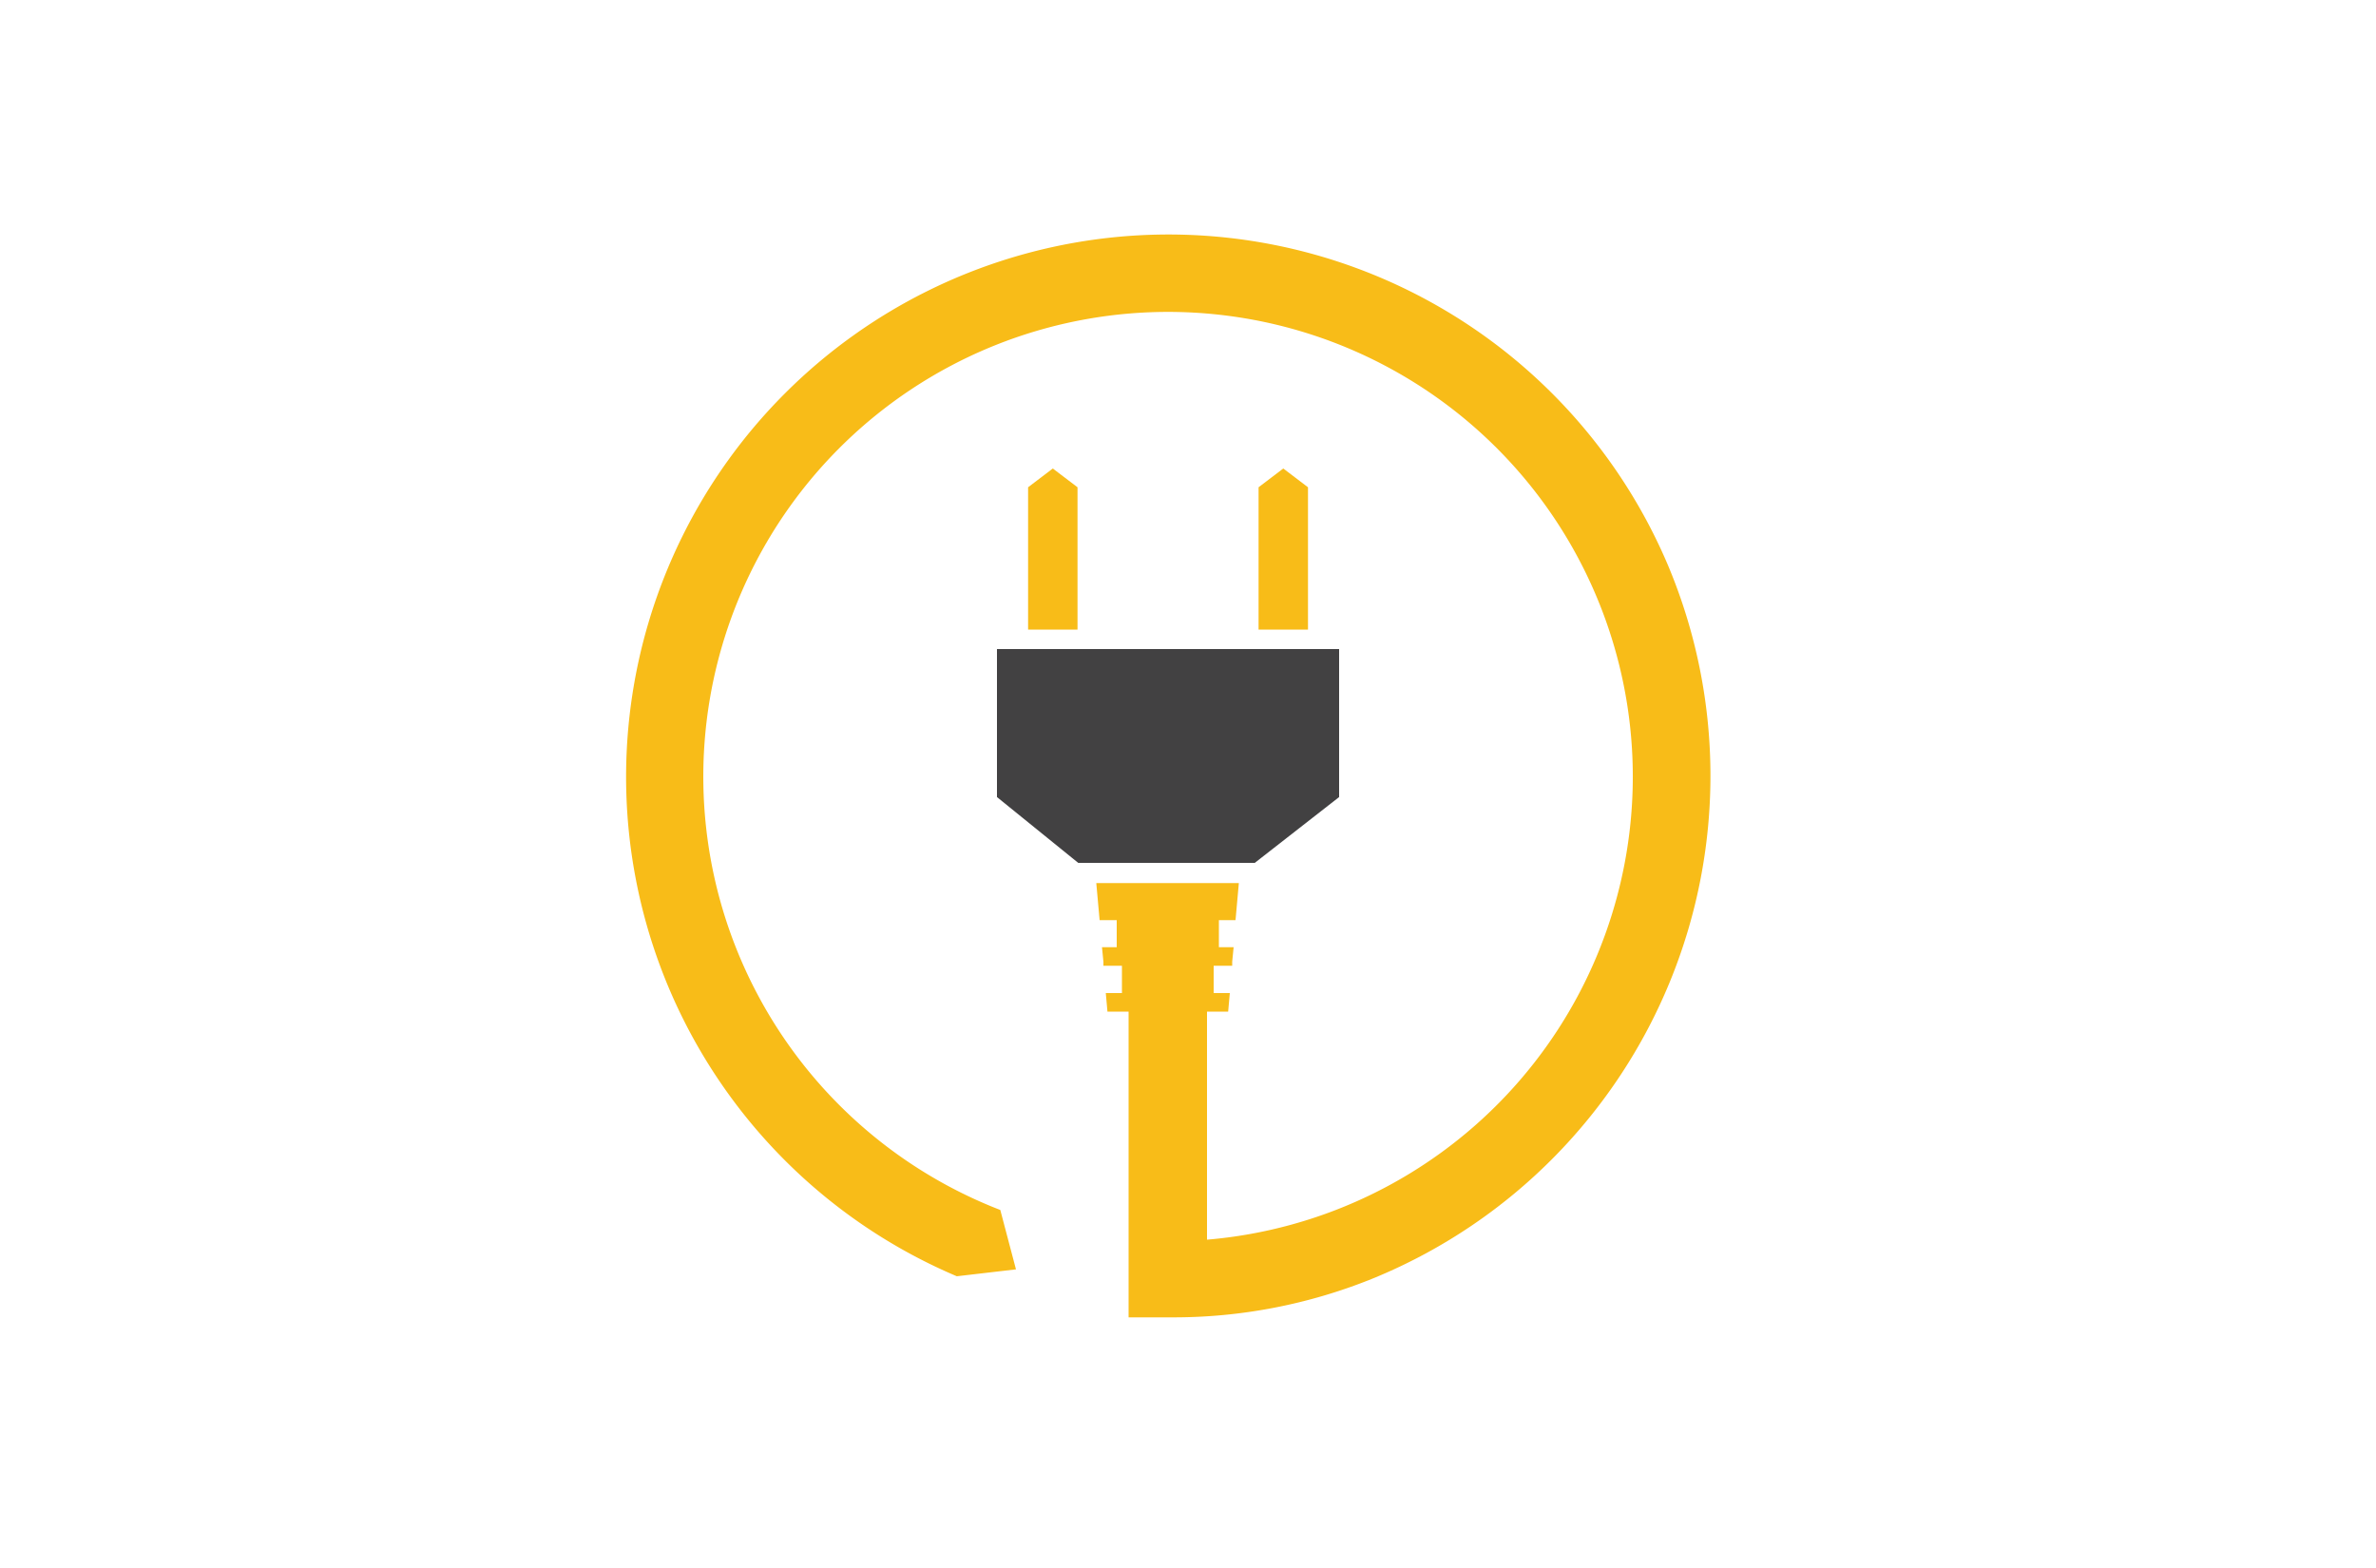 <svg id="Layer_1" data-name="Layer 1" xmlns="http://www.w3.org/2000/svg" viewBox="0 0 100 66"><defs><style>.cls-1{fill:#f8bc18;}.cls-2{fill:#424142;}</style></defs><title>Artboard 1 copy 3</title><path class="cls-1" d="M70.2,23.79A22.83,22.83,0,1,0,40.27,53.72l2.49-.29-.66-2.5a19.56,19.56,0,1,1,8.7,1.25v-9.6h.89l.07-.78h-.68V40.65h.78l0-.17.06-.61h-.62V38.73H52l.14-1.56h-6l.14,1.56H47v1.14h-.62l.06.61,0,.17h.78V41.8h-.68l.07.78h.89V55.45h1.82a22.32,22.32,0,0,0,8.42-1.62l.29-.12A22.86,22.86,0,0,0,70.2,23.79Z"/><polygon class="cls-2" points="41.96 33.55 45.38 36.32 52.81 36.32 56.36 33.55 56.36 27.32 41.96 27.32 41.96 33.55"/><polygon class="cls-1" points="44.31 19.72 43.27 20.51 43.27 26.5 45.35 26.5 45.35 20.51 44.31 19.72"/><polygon class="cls-1" points="54.01 19.72 52.97 20.51 52.97 26.5 55.05 26.5 55.05 20.51 54.01 19.72"/></svg>